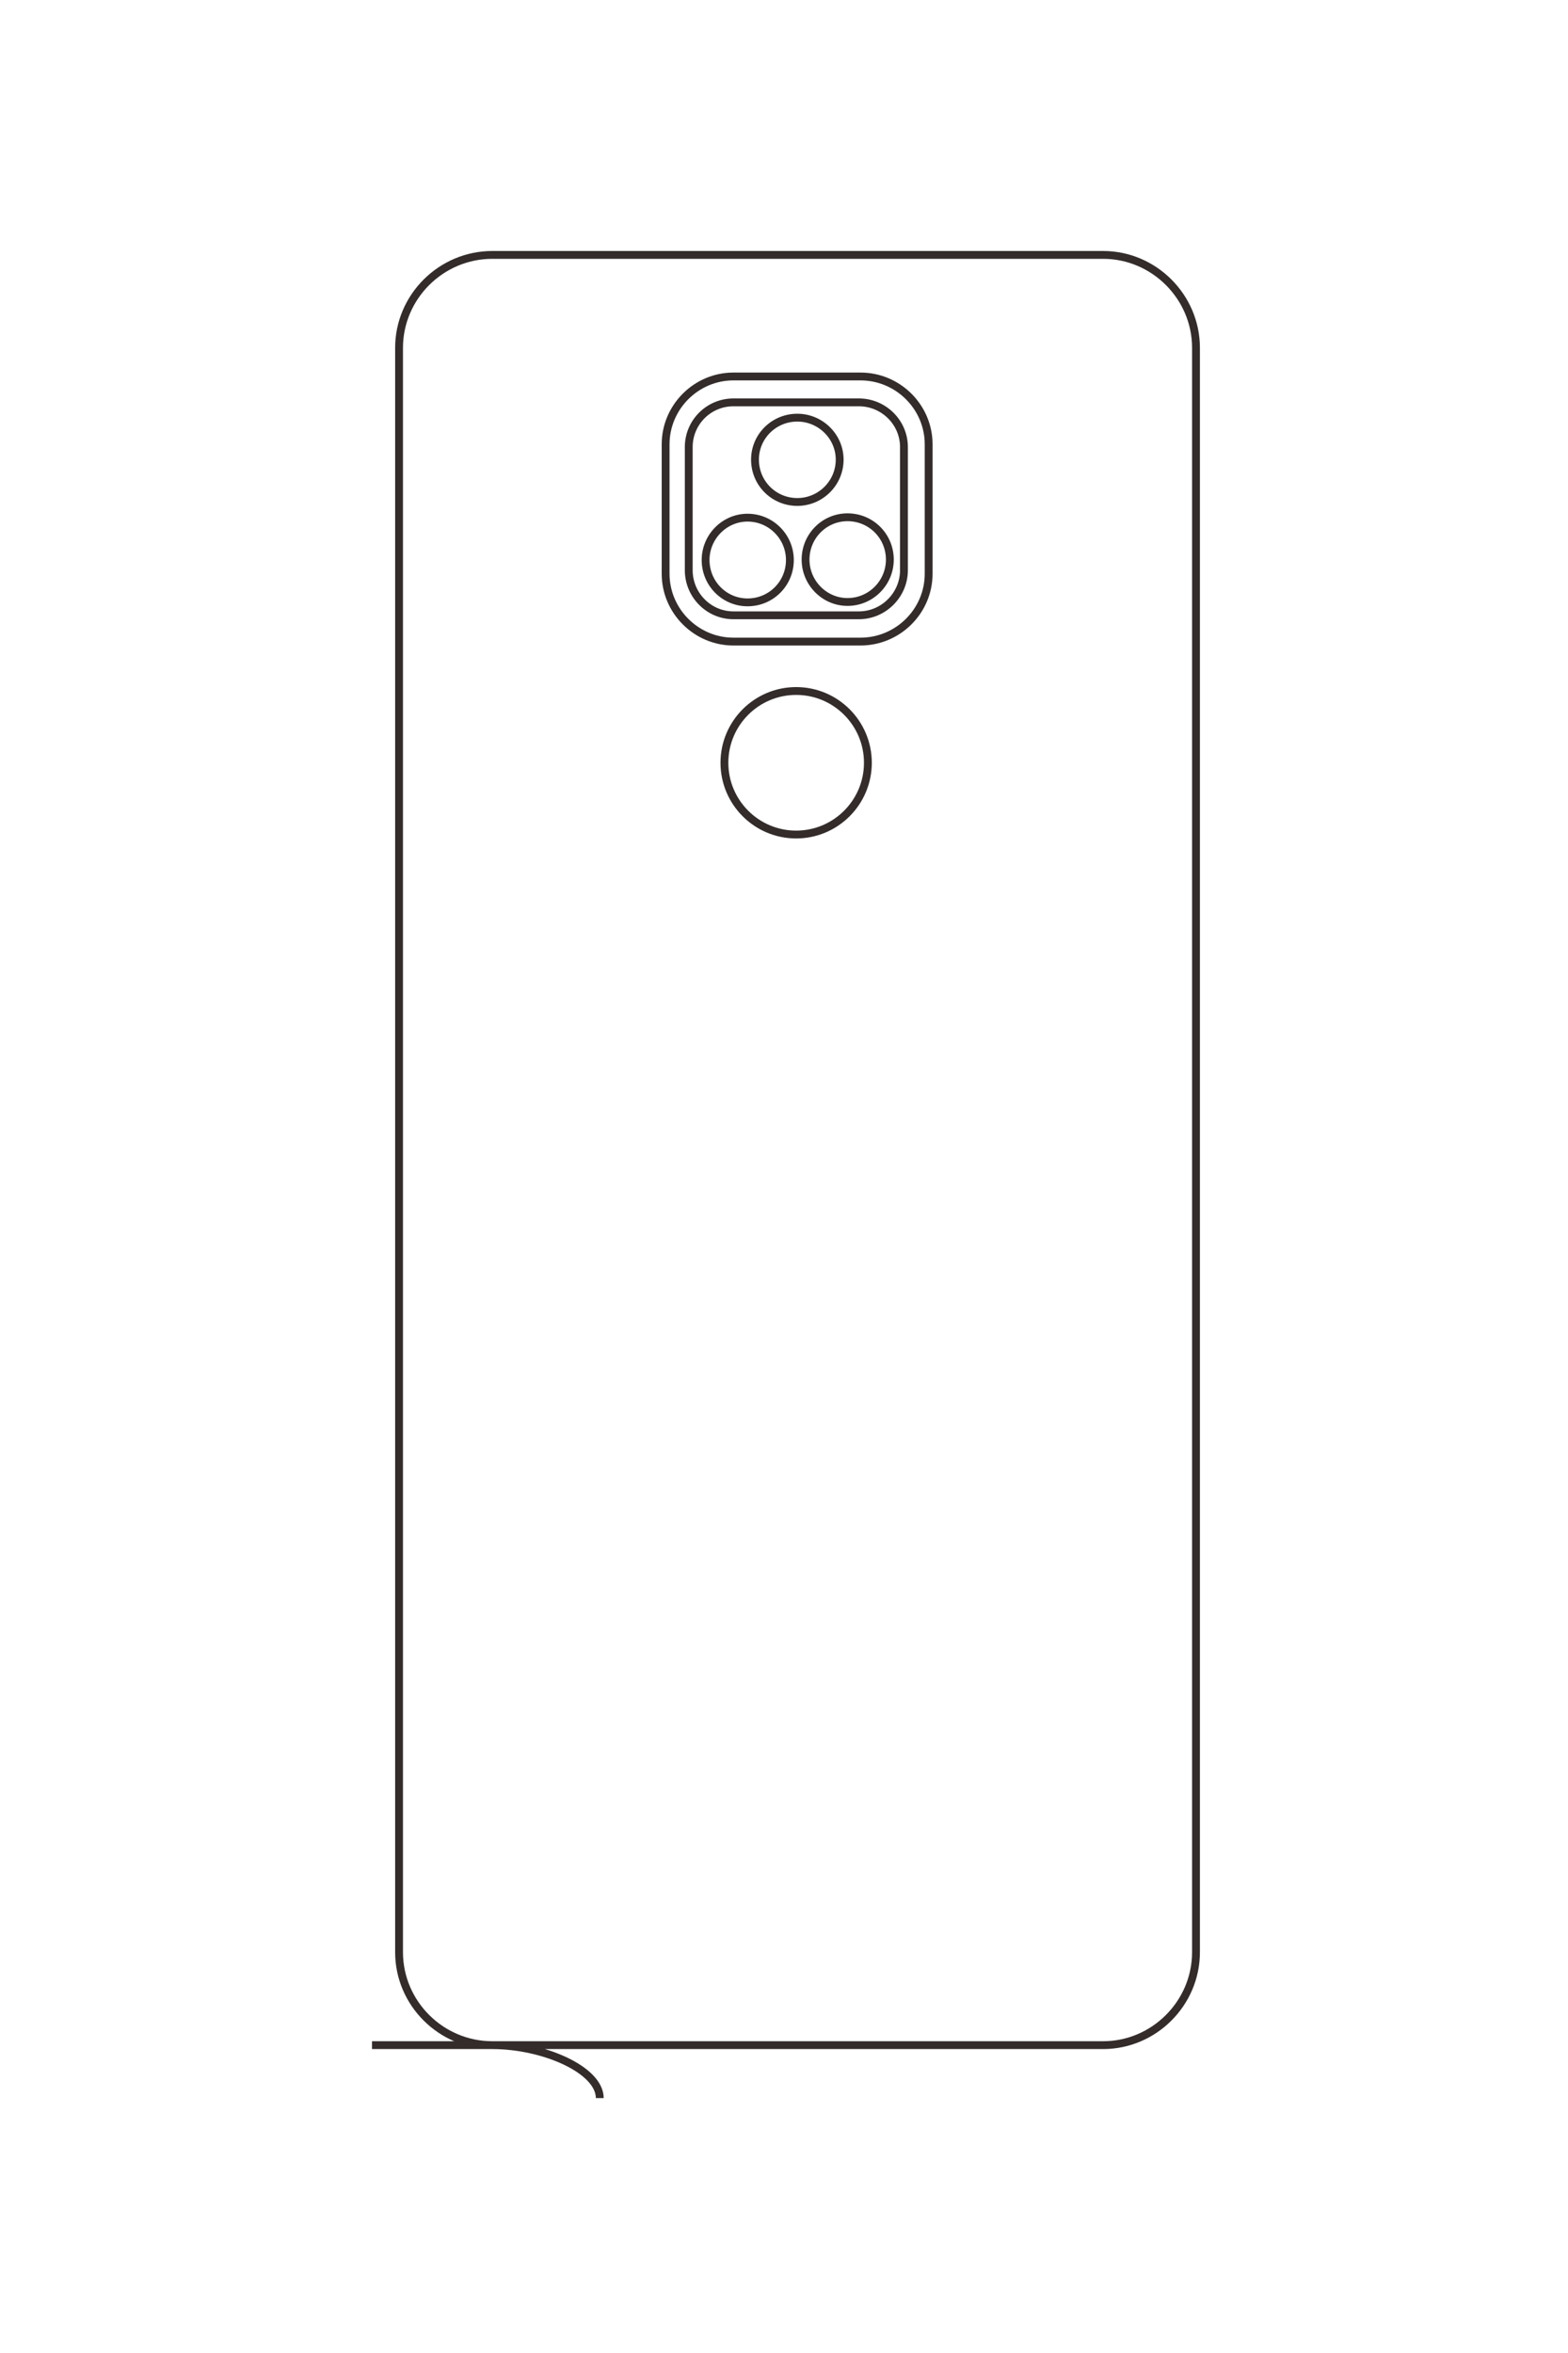 <?xml version="1.0" encoding="UTF-8"?>
<!DOCTYPE svg PUBLIC "-//W3C//DTD SVG 1.1//EN" "http://www.w3.org/Graphics/SVG/1.1/DTD/svg11.dtd">
<!-- Creator: CorelDRAW X8 -->
<svg xmlns="http://www.w3.org/2000/svg" xml:space="preserve" width="40mm" height="60mm" version="1.1" style="shape-rendering:geometricPrecision; text-rendering:geometricPrecision; image-rendering:optimizeQuality; fill-rule:evenodd; clip-rule:evenodd"
viewBox="0 0 4000 6000"
 xmlns:xlink="http://www.w3.org/1999/xlink">
 <defs>
  <style type="text/css">
   <![CDATA[
    .str0 {stroke:#332C2B;stroke-width:20}
    .fil0 {fill:none}
   ]]>
  </style>
 </defs>
 <g id="图层_x0020_1">
  <path class="fil0 str0" d="M949 5215l1865 0c130,0 237,-107 237,-237l0 -4091c0,-130 -107,-237 -237,-237l-1558 0c-131,0 -238,107 -238,237l0 4091c0,130 107,237 238,237 131,0 274,63 274,135m341 -4390l324 0c96,0 174,78 174,173l0 330c0,95 -78,173 -174,173l-324 0c-95,0 -173,-78 -173,-173l0 -330c0,-95 78,-173 173,-173zm0 66l320 0c63,0 115,51 115,114l0 314c0,63 -52,115 -115,115l-320 0c-63,0 -114,-52 -114,-115l0 -314c0,-63 51,-114 114,-114zm163 39c59,0 108,48 108,107 0,60 -49,108 -108,108 -60,0 -108,-48 -108,-108 0,-59 48,-107 108,-107zm-127 255c60,0 108,49 108,108 0,60 -48,108 -108,108 -59,0 -107,-48 -107,-108 0,-59 48,-108 107,-108zm255 -1c60,0 108,48 108,108 0,59 -48,108 -108,108 -59,0 -107,-49 -107,-108 0,-60 48,-108 107,-108zm-131 443c101,0 183,82 183,183 0,101 -82,183 -183,183 -101,0 -183,-82 -183,-183 0,-101 82,-183 183,-183z"/>
 </g>
</svg>
